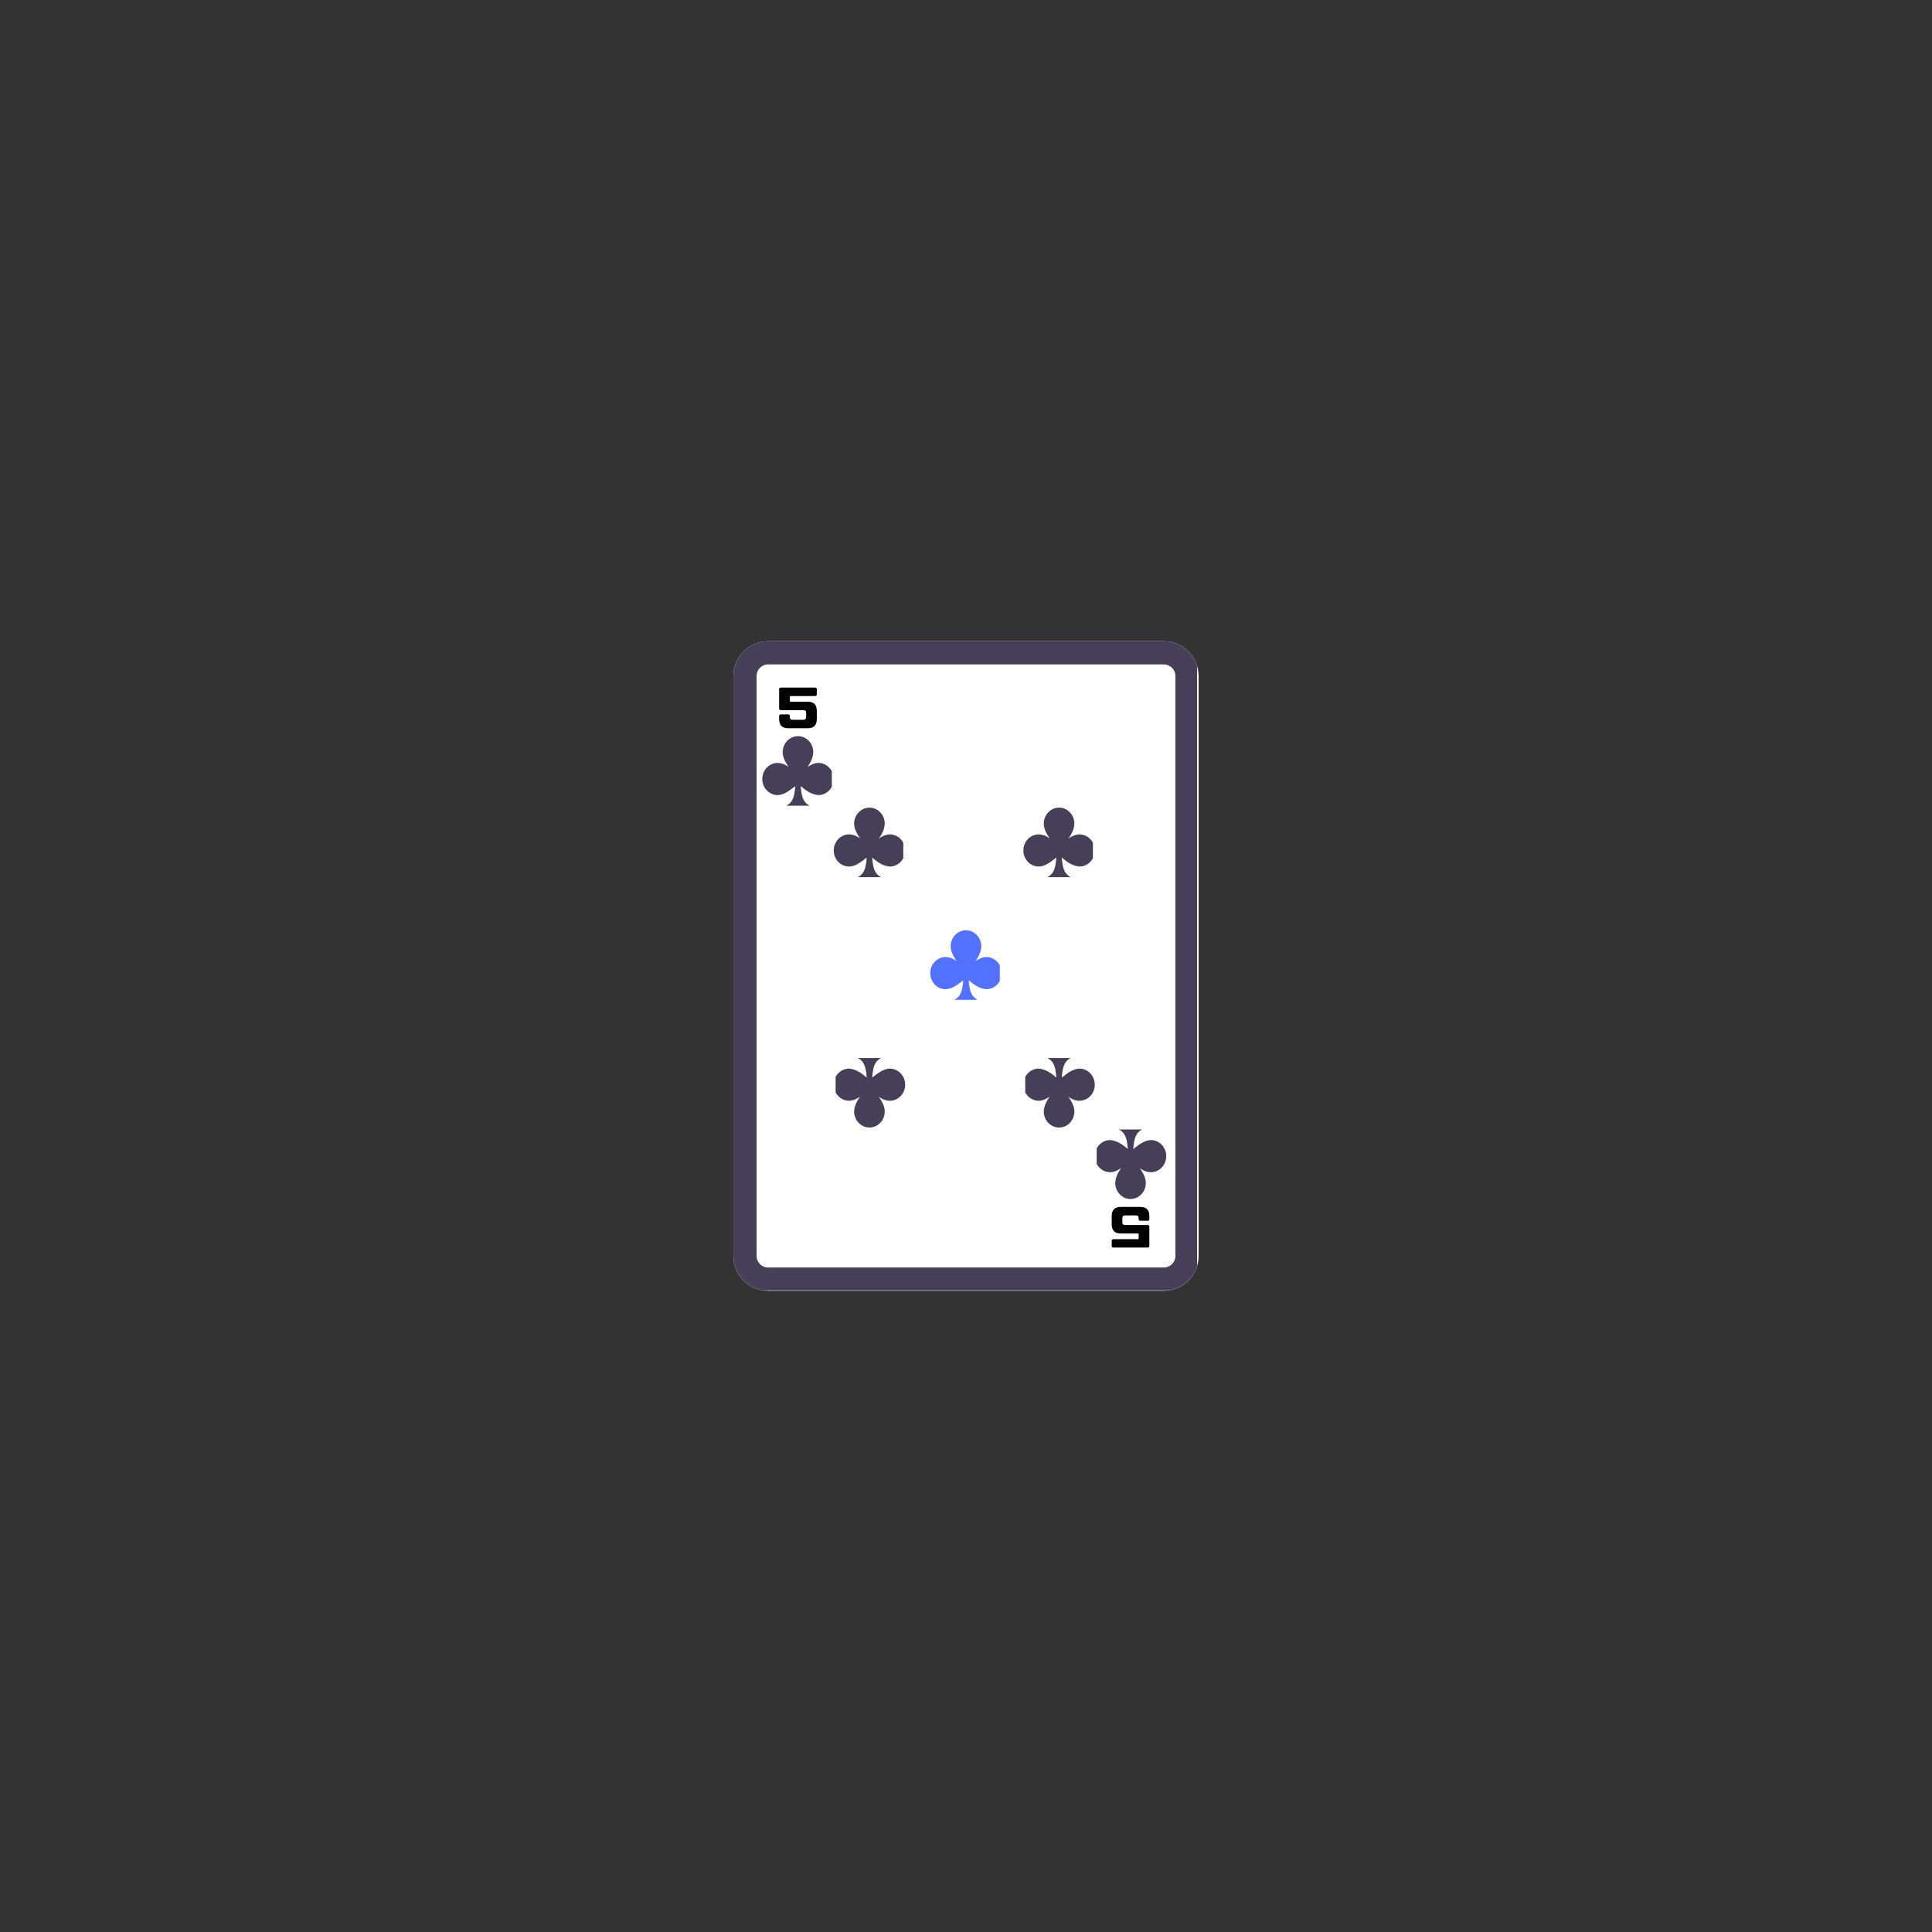 <svg xmlns="http://www.w3.org/2000/svg" xmlns:xlink="http://www.w3.org/1999/xlink" width="500" zoomAndPan="magnify" viewBox="0 0 375 375" height="500" preserveAspectRatio="xMidYMid meet" version="1.0"><rect x="0" y="0" width="375" height="375" fill="#333333" stroke="none"/><defs><g/><clipPath id="045fac3861"><path d="M 142.352 124.465 L 232.648 124.465 L 232.648 250.535 L 142.352 250.535 Z M 142.352 124.465 " clip-rule="nonzero"/></clipPath><clipPath id="50c5e17ae4"><path d="M 149.102 124.465 L 225.898 124.465 C 227.688 124.465 229.406 125.176 230.672 126.441 C 231.938 127.707 232.648 129.426 232.648 131.215 L 232.648 243.785 C 232.648 245.574 231.938 247.293 230.672 248.559 C 229.406 249.824 227.688 250.535 225.898 250.535 L 149.102 250.535 C 145.375 250.535 142.352 247.512 142.352 243.785 L 142.352 131.215 C 142.352 127.488 145.375 124.465 149.102 124.465 Z M 149.102 124.465 " clip-rule="nonzero"/></clipPath><clipPath id="1993ef1153"><path d="M 142.355 124.465 L 232.352 124.465 L 232.352 250.465 L 142.355 250.465 Z M 142.355 124.465 " clip-rule="nonzero"/></clipPath><clipPath id="ef77fd3b40"><path d="M 149.105 124.465 L 225.895 124.465 C 227.684 124.465 229.398 125.176 230.664 126.441 C 231.93 127.707 232.645 129.426 232.645 131.215 L 232.645 243.773 C 232.645 245.566 231.93 247.281 230.664 248.547 C 229.398 249.812 227.684 250.523 225.895 250.523 L 149.105 250.523 C 145.375 250.523 142.355 247.504 142.355 243.773 L 142.355 131.215 C 142.355 127.488 145.375 124.465 149.105 124.465 Z M 149.105 124.465 " clip-rule="nonzero"/></clipPath><clipPath id="25091d8fc2"><path d="M 147.957 142.887 L 161.457 142.887 L 161.457 156.387 L 147.957 156.387 Z M 147.957 142.887 " clip-rule="nonzero"/></clipPath><clipPath id="0352b23310"><path d="M 212.867 219.227 L 226.367 219.227 L 226.367 232.727 L 212.867 232.727 Z M 212.867 219.227 " clip-rule="nonzero"/></clipPath><clipPath id="1ba462f718"><path d="M 161.828 156.758 L 175.328 156.758 L 175.328 170.258 L 161.828 170.258 Z M 161.828 156.758 " clip-rule="nonzero"/></clipPath><clipPath id="a96be17dc3"><path d="M 198.996 205.355 L 212.496 205.355 L 212.496 218.855 L 198.996 218.855 Z M 198.996 205.355 " clip-rule="nonzero"/></clipPath><clipPath id="e69b8a8a73"><path d="M 198.633 156.758 L 212.133 156.758 L 212.133 170.258 L 198.633 170.258 Z M 198.633 156.758 " clip-rule="nonzero"/></clipPath><clipPath id="7f90af7836"><path d="M 162.191 205.355 L 175.691 205.355 L 175.691 218.855 L 162.191 218.855 Z M 162.191 205.355 " clip-rule="nonzero"/></clipPath><clipPath id="6a80023e37"><path d="M 180.566 180.566 L 194.066 180.566 L 194.066 194.066 L 180.566 194.066 Z M 180.566 180.566 " clip-rule="nonzero"/></clipPath></defs><g clip-path="url(#045fac3861)"><g clip-path="url(#50c5e17ae4)"><path fill="#ffffff" d="M 142.352 124.465 L 232.648 124.465 L 232.648 250.535 L 142.352 250.535 Z M 142.352 124.465 " fill-opacity="1" fill-rule="nonzero"/></g></g><g clip-path="url(#1993ef1153)"><g clip-path="url(#ef77fd3b40)"><path stroke-linecap="butt" transform="matrix(0.75, 0, 0, 0.75, 142.354, 124.465)" fill="none" stroke-linejoin="miter" d="M 9.002 -0.001 L 111.387 -0.001 C 113.773 -0.001 116.059 0.947 117.747 2.635 C 119.434 4.322 120.387 6.614 120.387 8.999 L 120.387 159.077 C 120.387 161.468 119.434 163.754 117.747 165.442 C 116.059 167.129 113.773 168.077 111.387 168.077 L 9.002 168.077 C 4.028 168.077 0.002 164.051 0.002 159.077 L 0.002 8.999 C 0.002 4.03 4.028 -0.001 9.002 -0.001 Z M 9.002 -0.001 " stroke="#463f57" stroke-width="12" stroke-opacity="1" stroke-miterlimit="4"/></g></g><g clip-path="url(#25091d8fc2)"><path fill="#463f57" d="M 154.891 142.887 C 153.25 142.887 151.918 144.285 151.918 146.008 C 151.934 147.09 152.492 148.004 153.074 148.875 C 152.426 148.387 151.703 148.09 150.93 148.086 C 149.289 148.086 147.957 149.484 147.957 151.203 C 147.957 152.926 149.289 154.324 150.93 154.324 C 152.258 154.301 153.32 153.371 154.363 152.59 C 154.176 154.926 153.797 156.234 151.59 156.75 L 158.191 156.75 C 155.984 156.234 155.602 154.926 155.414 152.59 C 156.449 153.477 157.531 154.227 158.852 154.324 C 160.492 154.324 161.82 152.926 161.82 151.203 C 161.82 149.484 160.492 148.086 158.852 148.086 C 158.055 148.086 157.367 148.453 156.707 148.875 C 157.363 148.016 157.797 147.086 157.859 146.008 C 157.859 144.285 156.531 142.887 154.891 142.887 Z M 154.891 142.887 " fill-opacity="1" fill-rule="nonzero"/></g><g fill="#000000" fill-opacity="1"><g transform="translate(151.053, 140.787)"><g><path d="M 2.25 -1.801 C 2.25 -2.023 2.133 -2.125 1.898 -2.125 L 0.531 -2.125 C 0.289 -2.125 0.18 -2.023 0.18 -1.801 L 0.18 -1.195 C 0.18 -0.027 0.766 0.566 1.934 0.566 L 5.734 0.566 C 6.902 0.566 7.48 -0.027 7.488 -1.195 L 7.488 -2.824 C 7.48 -3.996 6.902 -4.59 5.734 -4.59 L 2.43 -4.59 C 2.312 -4.59 2.25 -4.652 2.25 -4.762 L 2.25 -5.508 C 2.25 -5.625 2.312 -5.688 2.43 -5.688 L 7.137 -5.688 C 7.371 -5.688 7.488 -5.797 7.488 -6.012 L 7.488 -7.004 C 7.488 -7.227 7.371 -7.324 7.137 -7.324 L 0.531 -7.324 C 0.289 -7.324 0.18 -7.227 0.18 -7.004 L 0.18 -3.293 C 0.18 -3.059 0.289 -2.941 0.531 -2.941 L 4.887 -2.941 C 5.238 -2.941 5.418 -2.773 5.418 -2.422 L 5.418 -1.609 C 5.418 -1.262 5.238 -1.078 4.887 -1.078 L 2.781 -1.078 C 2.43 -1.078 2.25 -1.262 2.25 -1.609 Z M 2.25 -1.801 "/></g></g></g><g fill="#000000" fill-opacity="1"><g transform="translate(223.268, 234.83)"><g><path d="M -2.25 1.801 C -2.25 2.023 -2.133 2.125 -1.898 2.125 L -0.531 2.125 C -0.289 2.125 -0.18 2.023 -0.18 1.801 L -0.18 1.195 C -0.18 0.027 -0.766 -0.566 -1.934 -0.566 L -5.734 -0.566 C -6.902 -0.566 -7.48 0.027 -7.488 1.195 L -7.488 2.824 C -7.48 3.996 -6.902 4.59 -5.734 4.59 L -2.43 4.59 C -2.312 4.59 -2.25 4.652 -2.25 4.762 L -2.25 5.508 C -2.25 5.625 -2.312 5.688 -2.43 5.688 L -7.137 5.688 C -7.371 5.688 -7.488 5.797 -7.488 6.012 L -7.488 7.004 C -7.488 7.227 -7.371 7.324 -7.137 7.324 L -0.531 7.324 C -0.289 7.324 -0.18 7.227 -0.18 7.004 L -0.18 3.293 C -0.18 3.059 -0.289 2.941 -0.531 2.941 L -4.887 2.941 C -5.238 2.941 -5.418 2.773 -5.418 2.422 L -5.418 1.609 C -5.418 1.262 -5.238 1.078 -4.887 1.078 L -2.781 1.078 C -2.43 1.078 -2.25 1.262 -2.25 1.609 Z M -2.25 1.801 "/></g></g></g><g clip-path="url(#0352b23310)"><path fill="#463f57" d="M 219.434 232.727 C 221.074 232.727 222.406 231.328 222.406 229.609 C 222.391 228.523 221.832 227.609 221.25 226.738 C 221.898 227.23 222.621 227.527 223.395 227.527 C 225.035 227.527 226.367 226.133 226.367 224.41 C 226.367 222.688 225.035 221.289 223.395 221.289 C 222.066 221.312 221.004 222.242 219.961 223.023 C 220.148 220.688 220.527 219.379 222.734 218.863 L 216.133 218.863 C 218.344 219.379 218.723 220.688 218.91 223.023 C 217.879 222.137 216.793 221.387 215.473 221.289 C 213.836 221.289 212.504 222.688 212.504 224.41 C 212.504 226.133 213.836 227.527 215.473 227.527 C 216.27 227.527 216.957 227.164 217.621 226.738 C 216.961 227.602 216.527 228.531 216.465 229.609 C 216.465 231.328 217.797 232.727 219.434 232.727 Z M 219.434 232.727 " fill-opacity="1" fill-rule="nonzero"/></g><g clip-path="url(#1ba462f718)"><path fill="#463f57" d="M 168.762 156.758 C 167.121 156.758 165.789 158.156 165.789 159.875 C 165.805 160.961 166.363 161.875 166.945 162.746 C 166.297 162.254 165.574 161.961 164.801 161.957 C 163.16 161.957 161.828 163.352 161.828 165.074 C 161.828 166.797 163.16 168.195 164.801 168.195 C 166.129 168.172 167.191 167.242 168.234 166.461 C 168.047 168.797 167.668 170.105 165.461 170.621 L 172.062 170.621 C 169.852 170.105 169.473 168.797 169.285 166.461 C 170.316 167.348 171.402 168.098 172.723 168.195 C 174.359 168.195 175.691 166.797 175.691 165.074 C 175.691 163.352 174.359 161.957 172.723 161.957 C 171.926 161.957 171.238 162.32 170.574 162.746 C 171.234 161.883 171.668 160.953 171.73 159.875 C 171.73 158.156 170.398 156.758 168.762 156.758 Z M 168.762 156.758 " fill-opacity="1" fill-rule="nonzero"/></g><g clip-path="url(#a96be17dc3)"><path fill="#463f57" d="M 205.566 218.855 C 207.203 218.855 208.535 217.461 208.535 215.738 C 208.52 214.652 207.961 213.738 207.379 212.867 C 208.027 213.359 208.75 213.656 209.527 213.656 C 211.164 213.656 212.496 212.262 212.496 210.539 C 212.496 208.816 211.164 207.418 209.527 207.418 C 208.199 207.441 207.137 208.371 206.09 209.152 C 206.277 206.82 206.656 205.508 208.867 204.992 L 202.266 204.992 C 204.473 205.508 204.852 206.82 205.039 209.152 C 204.008 208.27 202.926 207.52 201.605 207.418 C 199.965 207.418 198.633 208.816 198.633 210.539 C 198.633 212.262 199.965 213.656 201.605 213.656 C 202.398 213.656 203.086 213.293 203.75 212.867 C 203.09 213.73 202.656 214.66 202.594 215.738 C 202.594 217.461 203.926 218.855 205.566 218.855 Z M 205.566 218.855 " fill-opacity="1" fill-rule="nonzero"/></g><g clip-path="url(#e69b8a8a73)"><path fill="#463f57" d="M 205.566 156.758 C 203.926 156.758 202.594 158.156 202.594 159.875 C 202.609 160.961 203.168 161.875 203.75 162.746 C 203.102 162.254 202.379 161.961 201.605 161.957 C 199.965 161.957 198.633 163.352 198.633 165.074 C 198.633 166.797 199.965 168.195 201.605 168.195 C 202.934 168.172 203.996 167.242 205.039 166.461 C 204.852 168.797 204.473 170.105 202.266 170.621 L 208.867 170.621 C 206.656 170.105 206.277 168.797 206.09 166.461 C 207.121 167.348 208.203 168.098 209.527 168.195 C 211.164 168.195 212.496 166.797 212.496 165.074 C 212.496 163.352 211.164 161.957 209.527 161.957 C 208.73 161.957 208.043 162.32 207.379 162.746 C 208.039 161.883 208.473 160.953 208.535 159.875 C 208.535 158.156 207.203 156.758 205.566 156.758 Z M 205.566 156.758 " fill-opacity="1" fill-rule="nonzero"/></g><g clip-path="url(#7f90af7836)"><path fill="#463f57" d="M 168.762 218.855 C 170.398 218.855 171.73 217.461 171.73 215.738 C 171.715 214.652 171.156 213.738 170.574 212.867 C 171.223 213.359 171.945 213.656 172.723 213.656 C 174.359 213.656 175.691 212.262 175.691 210.539 C 175.691 208.816 174.359 207.418 172.723 207.418 C 171.395 207.441 170.332 208.371 169.285 209.152 C 169.473 206.82 169.852 205.508 172.062 204.992 L 165.461 204.992 C 167.668 205.508 168.047 206.82 168.234 209.152 C 167.203 208.27 166.121 207.52 164.801 207.418 C 163.16 207.418 161.828 208.816 161.828 210.539 C 161.828 212.262 163.16 213.656 164.801 213.656 C 165.594 213.656 166.281 213.293 166.945 212.867 C 166.285 213.73 165.852 214.66 165.789 215.738 C 165.789 217.461 167.121 218.855 168.762 218.855 Z M 168.762 218.855 " fill-opacity="1" fill-rule="nonzero"/></g><g clip-path="url(#6a80023e37)"><path fill="#5271ff" d="M 187.496 180.566 C 185.855 180.566 184.527 181.961 184.527 183.684 C 184.539 184.77 185.098 185.684 185.68 186.555 C 185.031 186.062 184.312 185.766 183.535 185.762 C 181.895 185.762 180.566 187.16 180.566 188.883 C 180.566 190.605 181.895 192.004 183.535 192.004 C 184.863 191.98 185.926 191.051 186.969 190.27 C 186.785 192.602 186.402 193.914 184.195 194.43 L 190.797 194.43 C 188.59 193.914 188.211 192.602 188.023 190.27 C 189.055 191.152 190.137 191.902 191.457 192.004 C 193.098 192.004 194.43 190.605 194.43 188.883 C 194.43 187.16 193.098 185.762 191.457 185.762 C 190.66 185.762 189.973 186.129 189.312 186.555 C 189.969 185.691 190.402 184.762 190.469 183.684 C 190.469 181.961 189.137 180.566 187.496 180.566 Z M 187.496 180.566 " fill-opacity="1" fill-rule="nonzero"/></g></svg>